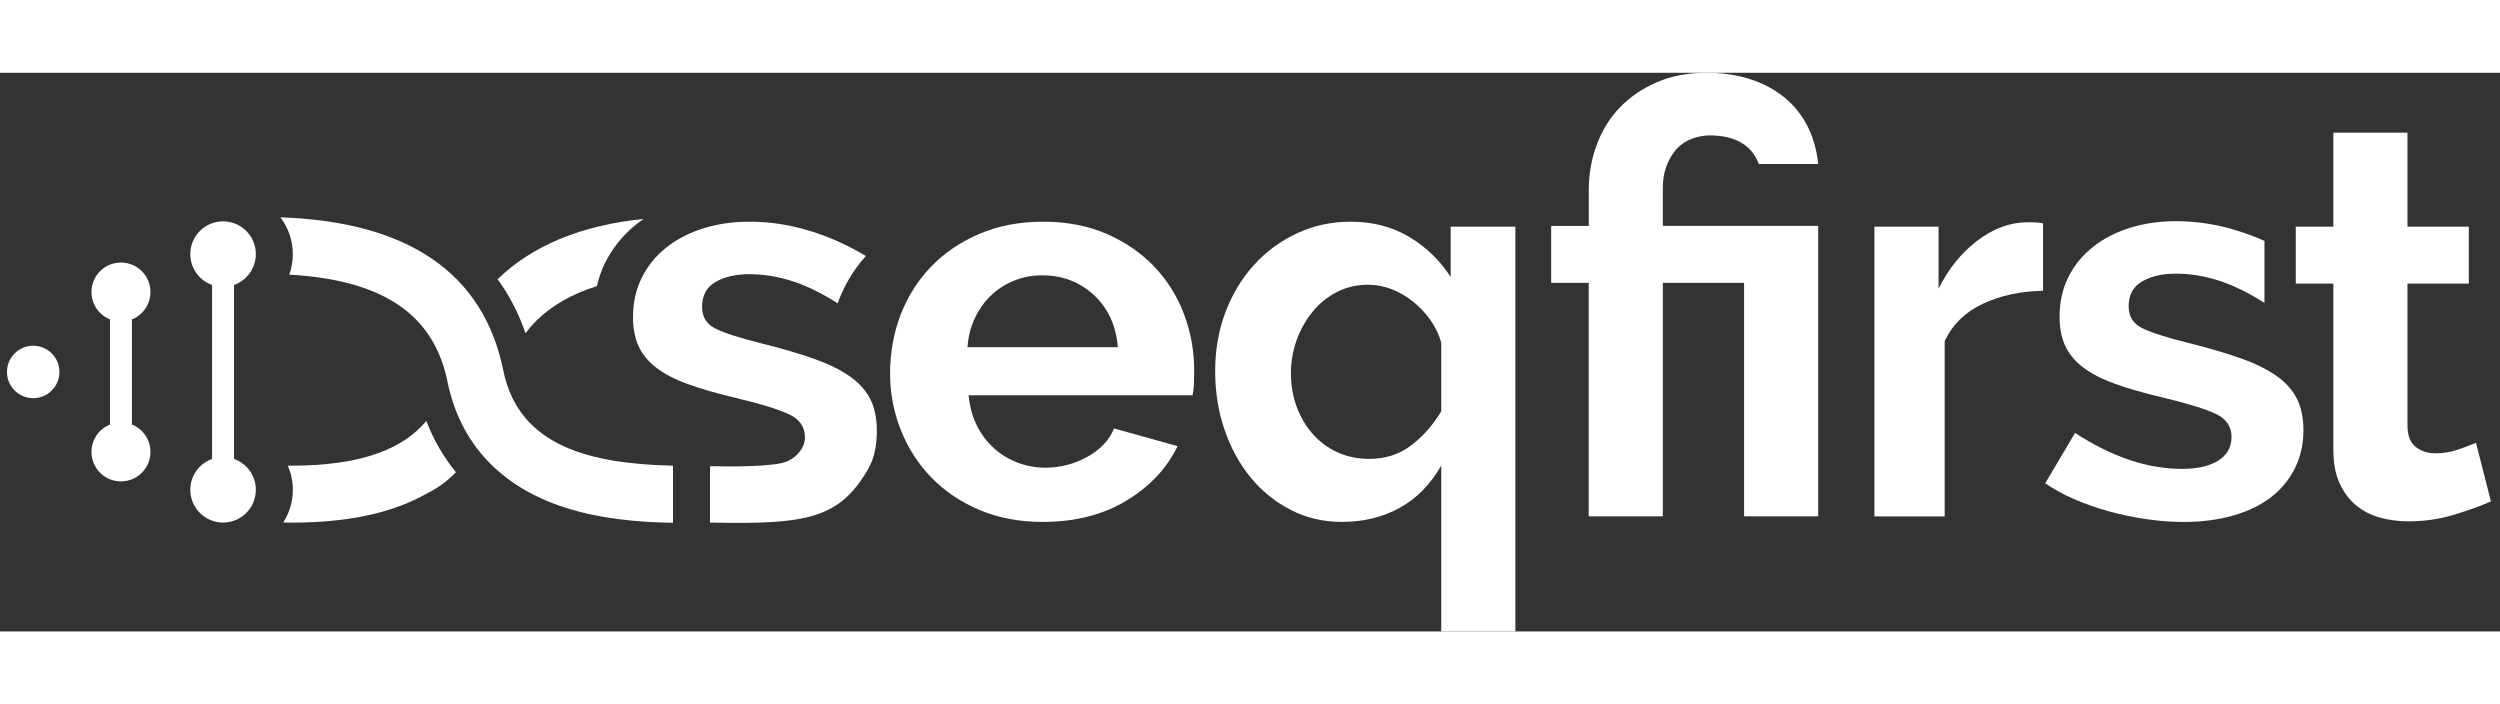 <svg width="142" height="40" viewBox="0 0 179 40" fill="none" xmlns="http://www.w3.org/2000/svg">
<rect x="0" y="0" width="179" height="40" fill="#333333" stroke="none"/>
<g id="logo-SeqFirst" clip-path="url(#clip0_190_23128)">
<path id="Vector" d="M32.643 28.599C31.749 27.503 31.04 26.275 30.525 24.924C29 26.775 26.151 28.174 20.609 28.13C20.84 28.666 20.968 29.251 20.968 29.857C20.968 30.721 20.714 31.523 20.281 32.202C20.483 32.205 20.685 32.207 20.884 32.207C24.681 32.207 27.712 31.601 30.102 30.37C31.223 29.792 31.814 29.447 32.645 28.599" fill="white"/>
<path id="Vector_2" d="M43.01 14.356C43.094 14.108 43.191 13.866 43.307 13.633C43.374 13.498 43.448 13.368 43.523 13.241C44.049 12.303 44.741 11.493 45.604 10.812C45.757 10.692 45.915 10.578 46.075 10.467C41.632 10.907 38.078 12.39 35.629 14.783C36.468 15.932 37.135 17.223 37.627 18.648C38.538 17.417 39.813 16.454 41.468 15.742C41.883 15.562 42.308 15.41 42.735 15.274C42.808 14.96 42.897 14.655 43.006 14.358L43.01 14.356Z" fill="white"/>
<path id="Vector_3" d="M36.209 21.441C36.209 21.441 36.217 21.43 36.222 21.422L36.209 21.441Z" fill="white"/>
<path id="Vector_4" d="M2.378 23.298C3.415 23.298 4.255 22.457 4.255 21.42C4.255 20.383 3.415 19.543 2.378 19.543C1.341 19.543 0.5 20.383 0.5 21.42C0.5 22.457 1.341 23.298 2.378 23.298Z" fill="white"/>
<path id="Vector_5" d="M9.446 25.185V17.657C10.224 17.346 10.773 16.586 10.773 15.698C10.773 14.531 9.828 13.586 8.661 13.586C7.494 13.586 6.549 14.531 6.549 15.698C6.549 16.586 7.098 17.345 7.876 17.657V25.185C7.098 25.496 6.549 26.256 6.549 27.145C6.549 28.311 7.494 29.257 8.661 29.257C9.828 29.257 10.773 28.311 10.773 27.145C10.773 26.256 10.224 25.497 9.446 25.185Z" fill="white"/>
<path id="Vector_6" d="M74.655 32.158C72.993 32.158 71.489 31.874 70.143 31.306C68.797 30.74 67.65 29.968 66.698 28.99C65.749 28.014 65.015 26.88 64.502 25.585C63.988 24.293 63.73 22.934 63.73 21.508C63.73 20.082 63.98 18.637 64.483 17.331C64.985 16.026 65.711 14.878 66.66 13.887C67.61 12.898 68.765 12.112 70.124 11.533C71.483 10.953 73.006 10.662 74.697 10.662C76.388 10.662 77.895 10.953 79.23 11.533C80.562 12.114 81.698 12.892 82.634 13.868C83.57 14.844 84.283 15.98 84.771 17.272C85.259 18.567 85.503 19.912 85.503 21.31C85.503 21.653 85.496 21.983 85.484 22.299C85.471 22.615 85.438 22.88 85.385 23.09H69.352C69.432 23.908 69.628 24.634 69.947 25.267C70.263 25.9 70.673 26.441 71.174 26.889C71.676 27.339 72.244 27.68 72.876 27.919C73.509 28.157 74.169 28.275 74.855 28.275C75.911 28.275 76.906 28.018 77.844 27.503C78.78 26.988 79.421 26.31 79.764 25.465L84.316 26.733C83.549 28.317 82.329 29.617 80.654 30.633C78.978 31.649 76.979 32.158 74.657 32.158H74.655ZM80.038 19.649C79.907 18.092 79.333 16.845 78.317 15.907C77.301 14.971 76.067 14.502 74.617 14.502C73.904 14.502 73.237 14.628 72.617 14.878C71.998 15.13 71.449 15.479 70.974 15.927C70.499 16.374 70.111 16.916 69.808 17.549C69.504 18.181 69.325 18.881 69.274 19.647H80.04L80.038 19.649Z" fill="white"/>
<path id="Vector_7" d="M113.756 15.042H111.064V10.964H113.756V8.391C113.756 7.257 113.947 6.174 114.33 5.145C114.713 4.115 115.266 3.225 115.992 2.472C116.718 1.721 117.601 1.121 118.644 0.671C119.686 0.223 120.88 -0.002 122.225 -0.002C126.087 -0.002 129.713 1.94 130.182 6.529H125.927C125.538 5.478 124.641 4.571 122.671 4.487C121.486 4.438 120.477 4.88 119.909 5.618C119.341 6.357 119.059 7.215 119.059 8.191V10.963H130.182V31.759H124.877V15.04H119.057V31.759H113.752V15.04L113.756 15.042Z" fill="white"/>
<path id="Vector_8" d="M178.35 30.692C177.637 31.008 176.76 31.325 175.717 31.641C174.674 31.958 173.586 32.116 172.452 32.116C171.712 32.116 171.02 32.023 170.374 31.84C169.728 31.655 169.16 31.359 168.672 30.949C168.184 30.541 167.795 30.013 167.503 29.365C167.213 28.719 167.069 27.934 167.069 27.009V15.093H164.377V11.016H167.069V4.289H172.374V11.018H176.767V15.095H172.374V25.229C172.374 25.968 172.572 26.489 172.966 26.792C173.363 27.095 173.837 27.247 174.392 27.247C174.947 27.247 175.486 27.156 176.014 26.971C176.542 26.786 176.964 26.628 177.282 26.496L178.351 30.692H178.35Z" fill="white"/>
<path id="Vector_9" d="M103.195 28.12V40H108.5V11.018H103.868V14.621C103.102 13.433 102.113 12.476 100.898 11.75C99.684 11.024 98.285 10.662 96.703 10.662C95.33 10.662 94.051 10.938 92.864 11.493C91.676 12.047 90.647 12.806 89.776 13.769C88.904 14.731 88.226 15.86 87.738 17.152C87.25 18.447 87.006 19.844 87.006 21.348C87.006 22.852 87.231 24.257 87.679 25.564C88.127 26.87 88.754 28.012 89.558 28.988C90.363 29.966 91.32 30.736 92.429 31.304C93.537 31.872 94.751 32.156 96.07 32.156C97.627 32.156 99.013 31.819 100.227 31.146C101.44 30.473 102.431 29.462 103.195 28.117V28.12ZM101.018 26.695C100.174 27.328 99.185 27.644 98.049 27.644C97.204 27.644 96.438 27.486 95.754 27.169C95.067 26.853 94.48 26.418 93.992 25.864C93.504 25.309 93.121 24.663 92.845 23.923C92.568 23.185 92.429 22.379 92.429 21.508C92.429 20.69 92.568 19.899 92.845 19.133C93.121 18.368 93.504 17.688 93.992 17.095C94.48 16.502 95.061 16.033 95.734 15.69C96.407 15.347 97.153 15.175 97.97 15.175C98.525 15.175 99.078 15.282 99.633 15.492C100.187 15.703 100.702 16.001 101.177 16.382C101.651 16.765 102.067 17.207 102.423 17.709C102.78 18.21 103.037 18.752 103.195 19.331V24.239C102.587 25.242 101.863 26.06 101.018 26.695Z" fill="white"/>
<path id="Vector_10" d="M164.463 23.349C164.16 22.73 163.672 22.181 162.999 21.706C162.326 21.231 161.468 20.81 160.425 20.44C159.383 20.07 158.123 19.703 156.645 19.333C155.061 18.936 153.959 18.58 153.34 18.263C152.72 17.947 152.41 17.432 152.41 16.719C152.41 15.902 152.732 15.309 153.38 14.937C154.026 14.567 154.825 14.382 155.774 14.382C156.803 14.382 157.833 14.548 158.862 14.878C159.888 15.208 160.978 15.738 162.135 16.474V12.038C161.519 11.765 160.885 11.523 160.229 11.317C158.765 10.856 157.293 10.625 155.816 10.625C154.628 10.625 153.527 10.784 152.511 11.1C151.495 11.416 150.61 11.872 149.859 12.467C149.106 13.061 148.519 13.78 148.098 14.624C147.675 15.469 147.465 16.42 147.465 17.474C147.465 18.265 147.596 18.952 147.861 19.533C148.124 20.114 148.548 20.629 149.129 21.077C149.709 21.527 150.475 21.922 151.424 22.265C152.373 22.608 153.523 22.938 154.869 23.254C156.636 23.677 157.898 24.066 158.649 24.422C159.402 24.779 159.777 25.326 159.777 26.066C159.777 26.805 159.461 27.371 158.828 27.768C158.195 28.164 157.324 28.361 156.214 28.361C153.759 28.361 151.213 27.503 148.574 25.787L146.438 29.39C147.044 29.813 147.743 30.194 148.536 30.538C149.327 30.881 150.158 31.17 151.03 31.409C151.901 31.647 152.791 31.83 153.702 31.963C154.613 32.095 155.49 32.162 156.335 32.162C157.627 32.162 158.809 32.009 159.878 31.706C160.948 31.403 161.851 30.968 162.591 30.4C163.328 29.834 163.902 29.14 164.312 28.323C164.722 27.505 164.926 26.594 164.926 25.591C164.926 24.72 164.773 23.974 164.47 23.355L164.463 23.349Z" fill="white"/>
<path id="Vector_11" d="M146.285 15.61C144.674 15.637 143.237 15.947 141.969 16.54C140.702 17.135 139.792 18.025 139.238 19.213V31.761H134.207V11.018H138.801V15.452C139.514 14.026 140.444 12.878 141.592 12.007C142.739 11.136 143.946 10.701 145.214 10.701C145.503 10.701 145.721 10.709 145.867 10.721C146.012 10.734 146.149 10.755 146.283 10.78V15.608L146.285 15.61Z" fill="white"/>
<path id="Vector_12" d="M16.757 27.648V15.193C17.666 14.868 18.318 14.003 18.318 12.983C18.318 11.687 17.268 10.637 15.972 10.637C14.675 10.637 13.625 11.687 13.625 12.983C13.625 14.003 14.277 14.868 15.186 15.193V27.648C14.277 27.972 13.625 28.837 13.625 29.857C13.625 31.153 14.675 32.204 15.972 32.204C17.268 32.204 18.318 31.153 18.318 29.857C18.318 28.837 17.666 27.972 16.757 27.648Z" fill="white"/>
<path id="Vector_13" d="M48.185 28.132C42.329 27.995 37.15 26.79 36.037 21.319C34.619 14.35 29.249 10.665 20.076 10.349C20.633 11.083 20.966 11.996 20.966 12.985C20.966 13.496 20.877 13.99 20.711 14.453C27.442 14.836 31.062 17.303 32.045 22.131C32.943 26.54 35.848 29.651 40.446 31.128C43.103 31.983 45.93 32.187 48.187 32.221V28.132H48.185Z" fill="white"/>
<path id="Vector_14" d="M62.322 23.387C62.019 22.768 61.531 22.219 60.858 21.744C60.185 21.27 59.327 20.848 58.285 20.479C57.242 20.109 55.982 19.741 54.505 19.371C52.92 18.974 51.819 18.618 51.199 18.302C50.58 17.985 50.269 17.471 50.269 16.758C50.269 15.94 50.591 15.347 51.239 14.975C51.885 14.605 52.684 14.421 53.633 14.421C54.663 14.421 55.692 14.586 56.721 14.916C57.743 15.244 58.828 15.772 59.979 16.502C60.002 16.437 60.023 16.372 60.048 16.31C60.507 15.113 61.157 14.051 61.994 13.119C60.782 12.383 59.48 11.792 58.088 11.354C56.624 10.892 55.153 10.662 53.675 10.662C52.488 10.662 51.386 10.82 50.37 11.136C49.354 11.453 48.469 11.908 47.718 12.503C46.965 13.098 46.378 13.816 45.957 14.661C45.534 15.505 45.324 16.456 45.324 17.511C45.324 18.302 45.456 18.988 45.721 19.569C45.984 20.151 46.407 20.665 46.986 21.113C47.566 21.563 48.332 21.958 49.282 22.301C50.231 22.644 51.38 22.974 52.726 23.29C54.493 23.713 55.755 24.102 56.506 24.459C57.259 24.815 57.635 25.362 57.635 26.102C57.635 26.841 57.086 27.482 56.411 27.802C55.509 28.231 52.242 28.201 50.839 28.168V32.204C57.766 32.354 60.113 31.927 62.167 28.357C62.623 27.564 62.781 26.628 62.781 25.625C62.781 24.754 62.629 24.009 62.326 23.389L62.322 23.387Z" fill="white"/>
</g>
<defs>
<clipPath id="clip0_190_23128">
<rect width="177.85" height="40" fill="white" transform="translate(0.5)"/>
</clipPath>
</defs>
</svg>
